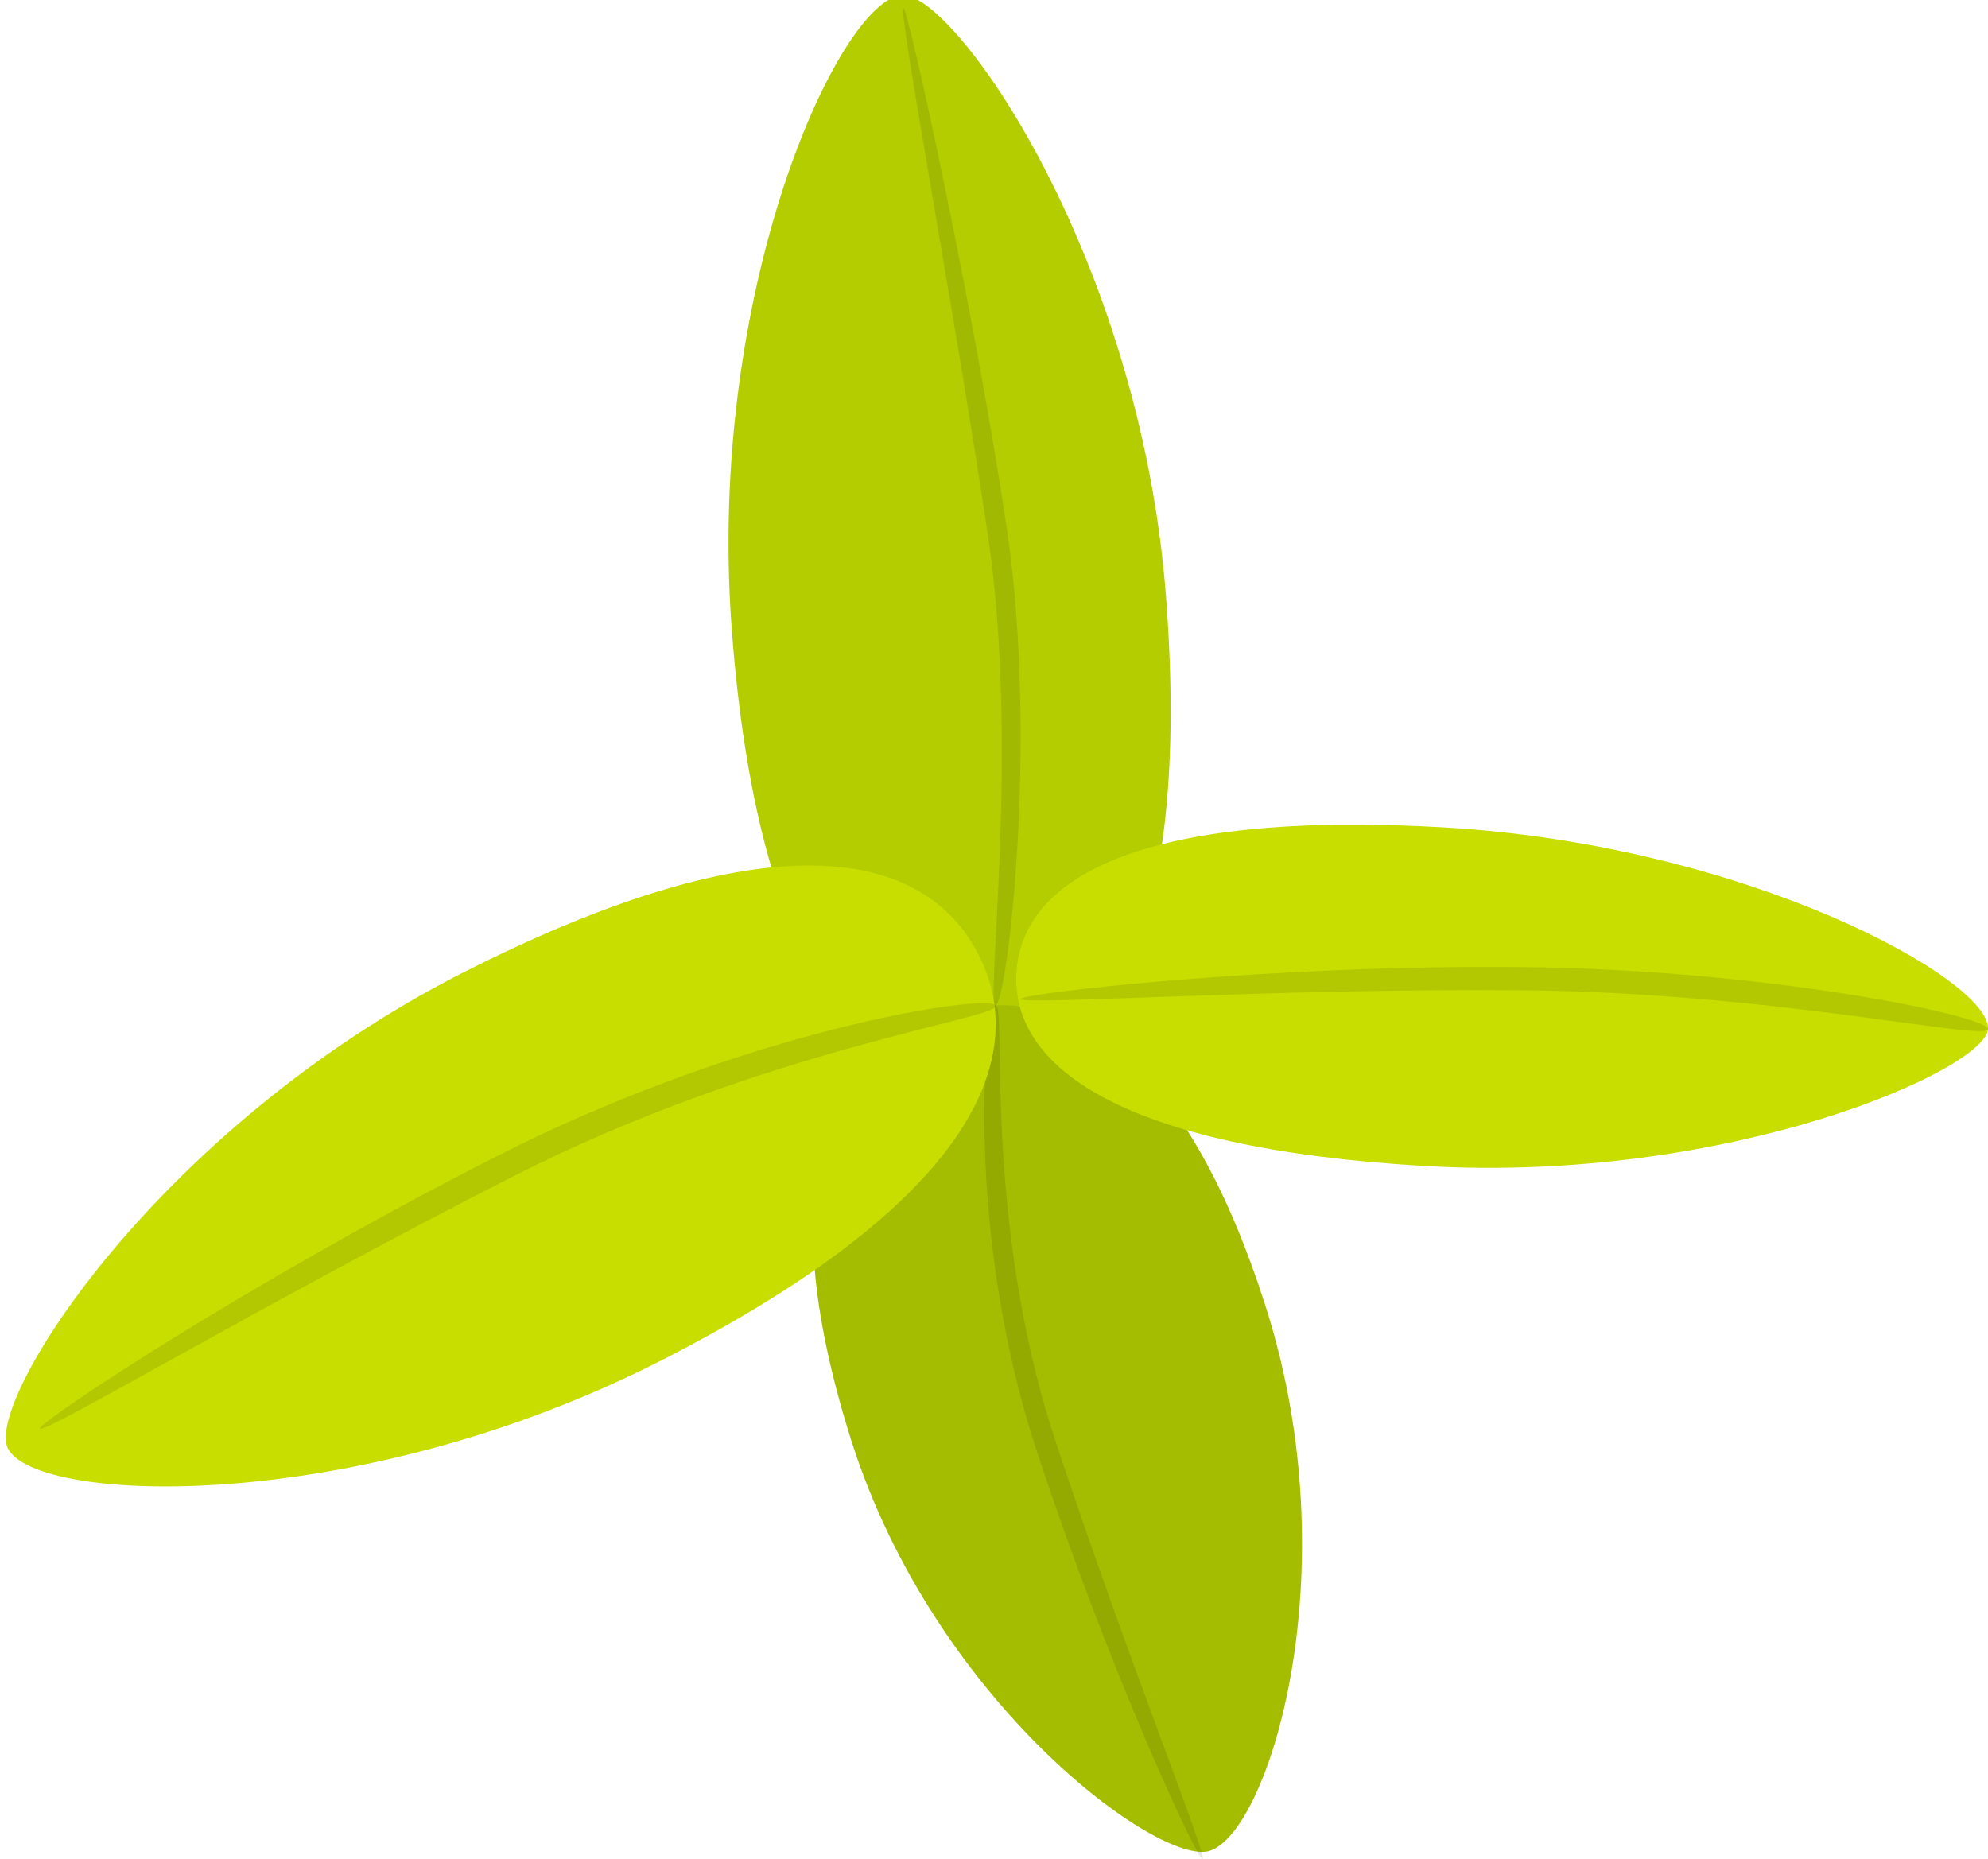 <?xml version="1.0" encoding="utf-8"?>
<!-- Generator: Adobe Illustrator 15.1.0, SVG Export Plug-In . SVG Version: 6.00 Build 0)  -->
<!DOCTYPE svg PUBLIC "-//W3C//DTD SVG 1.1//EN" "http://www.w3.org/Graphics/SVG/1.1/DTD/svg11.dtd">
<svg version="1.1" id="Layer_1" xmlns="http://www.w3.org/2000/svg" xmlns:xlink="http://www.w3.org/1999/xlink" x="0px" y="0px"
	 width="52.676px" height="49.261px" viewBox="0 0 52.676 49.261" enable-background="new 0 0 52.676 49.261" xml:space="preserve">
<g>
	<g>
		<path fill="#B3CD00" d="M30.897,15.825c0.69,9.051-1.632,12.578-4.809,12.819c-3.177,0.241-6.007-2.891-6.697-11.943
			c-0.69-9.052,2.859-16.704,4.504-16.828C25.264-0.232,30.208,6.771,30.897,15.825z"/>
		<path fill="#A4BD00" d="M22.553,38.16c-2.207-6.977-0.555-10.319,2.481-11.282c3.038-0.961,6.313,0.825,8.52,7.801
			c2.207,6.978,0.067,13.874-1.503,14.368C30.74,49.464,24.759,45.136,22.553,38.16z"/>
		<path opacity="0.1" d="M27.477,38.472c-1.935-5.854-1.386-11.727-1.094-11.824c0.293-0.097-0.352,5.671,1.58,11.526
			c1.935,5.854,4.05,11.037,3.899,11.087C31.734,49.304,29.409,44.326,27.477,38.472z"/>
		<path fill="#C7DE00" d="M37.748,30.898c-8.097-0.469-10.96-2.651-10.815-5.129c0.144-2.476,3.241-4.312,11.337-3.843
			c8.1,0.474,14.482,4.062,14.406,5.342C52.611,28.338,45.847,31.37,37.748,30.898z"/>
		<path fill="#C7DE00" d="M12.247,25.785c8.091-4.113,12.238-3.323,13.683-0.484s-0.362,6.656-8.451,10.771
			C9.384,40.188,0.957,39.851,0.21,38.384C-0.414,37.158,4.154,29.903,12.247,25.785z"/>
		<path opacity="0.1" d="M13.171,30.635c6.653-3.385,13.042-4.319,13.211-3.987s-6.111,1.131-12.764,4.514
			c-6.656,3.387-12.473,6.866-12.561,6.695C0.984,37.712,6.515,34.02,13.171,30.635z"/>
	</g>
	<path opacity="0.1" d="M26.676,13.997c0.852,5.731-0.008,12.606-0.294,12.65c-0.286,0.042,0.646-6.72-0.204-12.45
		C25.326,8.463,23.79,0.241,23.938,0.219C24.062,0.2,25.825,8.265,26.676,13.997z"/>
	<path opacity="0.1" d="M40.221,25.626c6.603,0.056,12.457,1.301,12.455,1.643c-0.003,0.341-5.717-0.968-12.32-1.027
		c-6.605-0.059-13.312,0.407-13.312,0.232C27.045,26.324,33.615,25.566,40.221,25.626z"/>
</g>
</svg>
